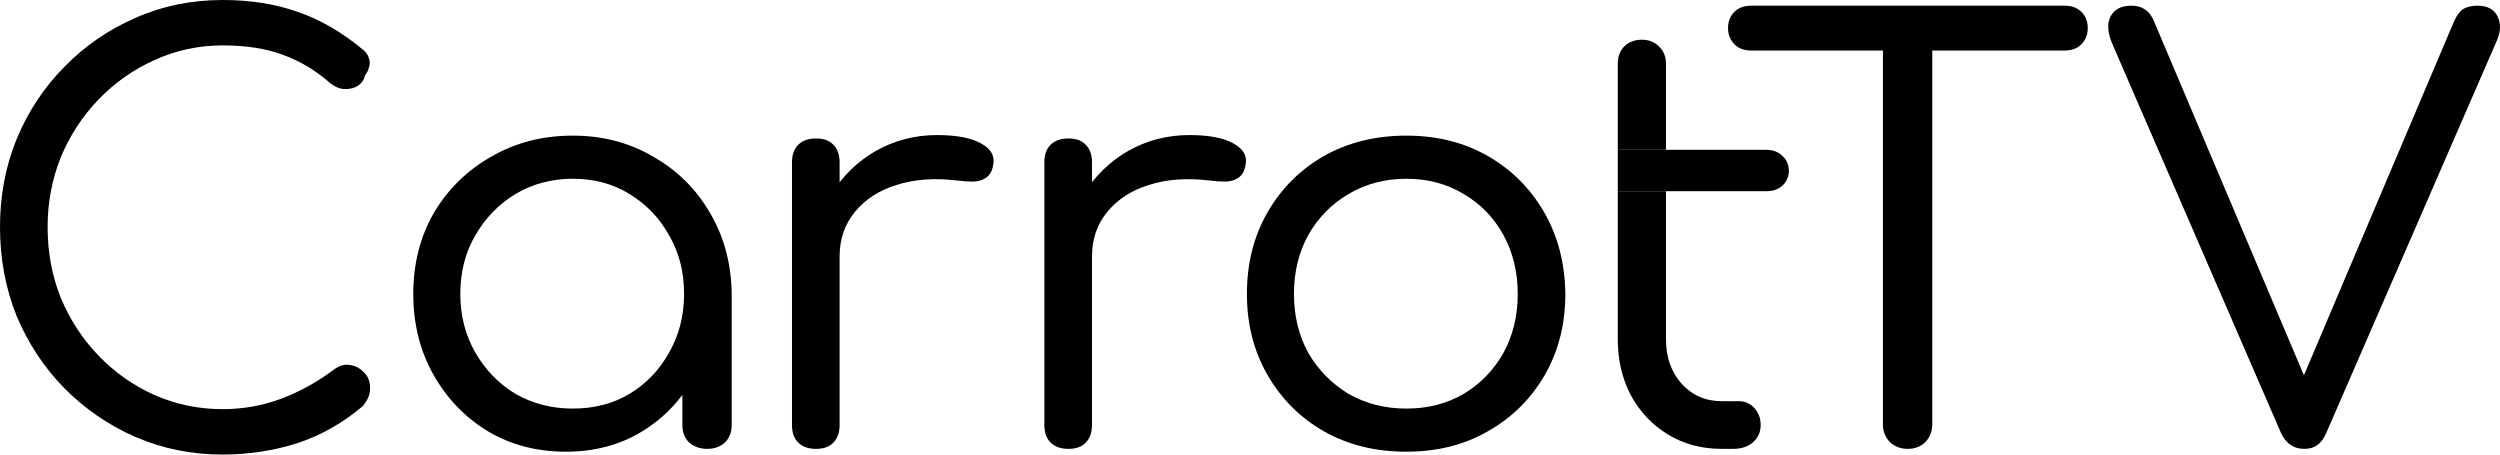 <svg width="132" height="24" viewBox="0 0 132 24" fill="none" xmlns="http://www.w3.org/2000/svg">
<g clip-path="url(#clip0_951_8)">
<path d="M11.754 24C10.118 24 8.583 23.69 7.149 23.071C5.736 22.452 4.484 21.593 3.393 20.494C2.323 19.396 1.484 18.127 0.879 16.689C0.293 15.231 0 13.663 0 11.985C0 10.327 0.293 8.779 0.879 7.341C1.484 5.883 2.323 4.614 3.393 3.536C4.463 2.437 5.705 1.578 7.119 0.959C8.553 0.32 10.098 0 11.754 0C13.228 0 14.551 0.21 15.723 0.629C16.894 1.029 18.035 1.688 19.146 2.607C19.328 2.747 19.439 2.906 19.479 3.086C19.54 3.246 19.54 3.406 19.479 3.566C19.439 3.725 19.368 3.865 19.267 3.985C19.227 4.205 19.105 4.385 18.904 4.524C18.722 4.644 18.5 4.704 18.237 4.704C17.974 4.704 17.712 4.604 17.449 4.404C16.682 3.725 15.854 3.226 14.965 2.906C14.077 2.567 13.006 2.397 11.754 2.397C10.482 2.397 9.28 2.657 8.149 3.176C7.038 3.675 6.059 4.365 5.211 5.243C4.362 6.122 3.696 7.141 3.211 8.3C2.747 9.458 2.514 10.687 2.514 11.985C2.514 13.323 2.747 14.572 3.211 15.73C3.696 16.889 4.362 17.908 5.211 18.787C6.059 19.665 7.038 20.355 8.149 20.854C9.28 21.353 10.482 21.603 11.754 21.603C12.825 21.603 13.844 21.423 14.814 21.064C15.783 20.704 16.712 20.195 17.601 19.536C17.884 19.316 18.166 19.226 18.449 19.266C18.752 19.306 19.005 19.436 19.206 19.655C19.429 19.855 19.54 20.135 19.54 20.494C19.54 20.674 19.509 20.834 19.449 20.974C19.388 21.114 19.297 21.263 19.176 21.423C18.126 22.322 16.965 22.981 15.692 23.401C14.44 23.8 13.127 24 11.754 24Z" fill="currentColor"/>
<path d="M29.879 23.85C28.344 23.85 26.971 23.491 25.759 22.771C24.547 22.032 23.588 21.034 22.881 19.775C22.174 18.517 21.821 17.099 21.821 15.521C21.821 13.923 22.184 12.494 22.911 11.236C23.659 9.978 24.668 8.989 25.941 8.27C27.213 7.531 28.647 7.161 30.242 7.161C31.818 7.161 33.232 7.531 34.484 8.27C35.756 8.989 36.756 9.978 37.483 11.236C38.23 12.494 38.614 13.923 38.634 15.521L37.604 16.03C37.604 17.508 37.261 18.837 36.574 20.015C35.907 21.194 34.989 22.132 33.817 22.831C32.666 23.511 31.353 23.85 29.879 23.85ZM30.242 21.573C31.373 21.573 32.373 21.313 33.242 20.794C34.13 20.255 34.827 19.526 35.332 18.607C35.857 17.688 36.12 16.659 36.12 15.521C36.12 14.362 35.857 13.333 35.332 12.434C34.827 11.516 34.13 10.787 33.242 10.247C32.373 9.708 31.373 9.438 30.242 9.438C29.132 9.438 28.122 9.708 27.213 10.247C26.325 10.787 25.618 11.516 25.093 12.434C24.567 13.333 24.305 14.362 24.305 15.521C24.305 16.659 24.567 17.688 25.093 18.607C25.618 19.526 26.325 20.255 27.213 20.794C28.122 21.313 29.132 21.573 30.242 21.573ZM37.331 23.7C36.968 23.7 36.655 23.59 36.392 23.371C36.15 23.131 36.029 22.822 36.029 22.442V17.498L36.604 14.891L38.634 15.521V22.442C38.634 22.822 38.513 23.131 38.27 23.371C38.028 23.59 37.715 23.7 37.331 23.7Z" fill="currentColor"/>
<path d="M42.938 13.543C42.978 12.325 43.291 11.236 43.877 10.277C44.483 9.298 45.27 8.529 46.24 7.97C47.229 7.411 48.31 7.131 49.481 7.131C50.511 7.131 51.289 7.281 51.814 7.581C52.359 7.88 52.561 8.29 52.42 8.809C52.359 9.089 52.228 9.288 52.026 9.408C51.844 9.528 51.622 9.588 51.359 9.588C51.117 9.588 50.834 9.568 50.511 9.528C49.32 9.388 48.259 9.468 47.33 9.768C46.422 10.047 45.694 10.517 45.149 11.176C44.604 11.835 44.331 12.624 44.331 13.543H42.938ZM43.089 23.7C42.685 23.7 42.372 23.59 42.15 23.371C41.928 23.151 41.817 22.841 41.817 22.442V8.569C41.817 8.17 41.928 7.86 42.15 7.64C42.372 7.421 42.685 7.311 43.089 7.311C43.493 7.311 43.796 7.421 43.998 7.64C44.22 7.86 44.331 8.17 44.331 8.569V22.442C44.331 22.841 44.22 23.151 43.998 23.371C43.796 23.59 43.493 23.7 43.089 23.7Z" fill="currentColor"/>
<path d="M56.263 13.543C56.303 12.325 56.617 11.236 57.202 10.277C57.808 9.298 58.596 8.529 59.565 7.97C60.555 7.411 61.635 7.131 62.807 7.131C63.837 7.131 64.614 7.281 65.139 7.581C65.684 7.88 65.886 8.29 65.745 8.809C65.684 9.089 65.553 9.288 65.351 9.408C65.169 9.528 64.947 9.588 64.685 9.588C64.442 9.588 64.16 9.568 63.837 9.528C62.645 9.388 61.585 9.468 60.656 9.768C59.747 10.047 59.02 10.517 58.474 11.176C57.929 11.835 57.657 12.624 57.657 13.543H56.263ZM56.414 23.7C56.011 23.7 55.698 23.59 55.475 23.371C55.253 23.151 55.142 22.841 55.142 22.442V8.569C55.142 8.17 55.253 7.86 55.475 7.64C55.698 7.421 56.011 7.311 56.414 7.311C56.819 7.311 57.121 7.421 57.323 7.64C57.545 7.86 57.657 8.17 57.657 8.569V22.442C57.657 22.841 57.545 23.151 57.323 23.371C57.121 23.59 56.819 23.7 56.414 23.7Z" fill="currentColor"/>
<path d="M74.259 23.85C72.623 23.85 71.169 23.491 69.897 22.771C68.644 22.052 67.655 21.064 66.928 19.805C66.201 18.547 65.837 17.119 65.837 15.521C65.837 13.903 66.201 12.464 66.928 11.206C67.655 9.948 68.644 8.959 69.897 8.24C71.169 7.521 72.623 7.161 74.259 7.161C75.875 7.161 77.309 7.521 78.561 8.24C79.813 8.959 80.802 9.948 81.53 11.206C82.257 12.464 82.63 13.903 82.65 15.521C82.65 17.119 82.287 18.547 81.56 19.805C80.833 21.064 79.833 22.052 78.561 22.771C77.309 23.491 75.875 23.85 74.259 23.85ZM74.259 21.573C75.39 21.573 76.4 21.313 77.288 20.794C78.177 20.255 78.874 19.536 79.379 18.637C79.884 17.718 80.136 16.679 80.136 15.521C80.136 14.362 79.884 13.323 79.379 12.405C78.874 11.486 78.177 10.767 77.288 10.247C76.4 9.708 75.39 9.438 74.259 9.438C73.128 9.438 72.108 9.708 71.199 10.247C70.311 10.767 69.604 11.486 69.079 12.405C68.574 13.323 68.321 14.362 68.321 15.521C68.321 16.679 68.574 17.718 69.079 18.637C69.604 19.536 70.311 20.255 71.199 20.794C72.108 21.313 73.128 21.573 74.259 21.573Z" fill="currentColor"/>
<path d="M100.722 23.7C100.358 23.7 100.045 23.581 99.783 23.341C99.54 23.081 99.419 22.771 99.419 22.412V0.3H102.024V22.412C102.024 22.771 101.903 23.081 101.661 23.341C101.418 23.581 101.105 23.7 100.722 23.7ZM92.451 2.667C92.088 2.667 91.795 2.557 91.573 2.337C91.351 2.097 91.24 1.818 91.24 1.498C91.24 1.139 91.351 0.849 91.573 0.629C91.795 0.409 92.088 0.3 92.451 0.3H109.022C109.386 0.3 109.679 0.409 109.901 0.629C110.123 0.849 110.234 1.139 110.234 1.498C110.234 1.818 110.123 2.097 109.901 2.337C109.679 2.557 109.386 2.667 109.022 2.667H92.451Z" fill="currentColor"/>
<path d="M121.662 23.7C121.116 23.7 120.713 23.431 120.45 22.891L111.513 2.277C111.271 1.678 111.251 1.198 111.453 0.839C111.655 0.479 112.018 0.3 112.543 0.3C113.109 0.3 113.503 0.569 113.725 1.109L121.934 20.494H121.359L129.569 1.139C129.71 0.819 129.871 0.599 130.053 0.479C130.255 0.36 130.508 0.3 130.811 0.3C131.336 0.3 131.689 0.489 131.871 0.869C132.053 1.228 132.043 1.648 131.841 2.127L122.813 22.891C122.692 23.171 122.53 23.381 122.328 23.521C122.146 23.64 121.924 23.7 121.662 23.7Z" fill="currentColor"/>
<path fill-rule="evenodd" clip-rule="evenodd" d="M90.903 23.7C89.852 23.7 88.913 23.451 88.085 22.951C87.257 22.452 86.601 21.763 86.116 20.884C85.652 20.005 85.419 19.016 85.419 17.918V10.097H87.964V17.918C87.964 18.856 88.237 19.636 88.782 20.255C89.347 20.874 90.054 21.183 90.903 21.183H91.811C92.135 21.183 92.407 21.303 92.629 21.543C92.852 21.783 92.963 22.082 92.963 22.442C92.963 22.822 92.821 23.131 92.538 23.371C92.276 23.59 91.933 23.7 91.508 23.7H90.903ZM87.964 7.91H93.27C93.613 7.91 93.896 8.02 94.118 8.24C94.34 8.439 94.451 8.699 94.451 9.019C94.451 9.318 94.34 9.578 94.118 9.798C93.896 9.998 93.613 10.097 93.27 10.097H87.964V7.91ZM85.419 7.91H87.964V3.356C87.964 2.996 87.843 2.697 87.6 2.457C87.358 2.217 87.055 2.097 86.692 2.097C86.308 2.097 85.995 2.217 85.753 2.457C85.53 2.697 85.419 2.996 85.419 3.356V7.91Z" fill="currentColor"/>
<path d="M87.964 7.91H85.419V10.097H87.964V7.91Z" fill="currentColor"/>
</g>
<defs>
<clipPath id="clip0_951_8">
<rect width="132" height="24" fill="currentColor"/>
</clipPath>
</defs>
</svg>
